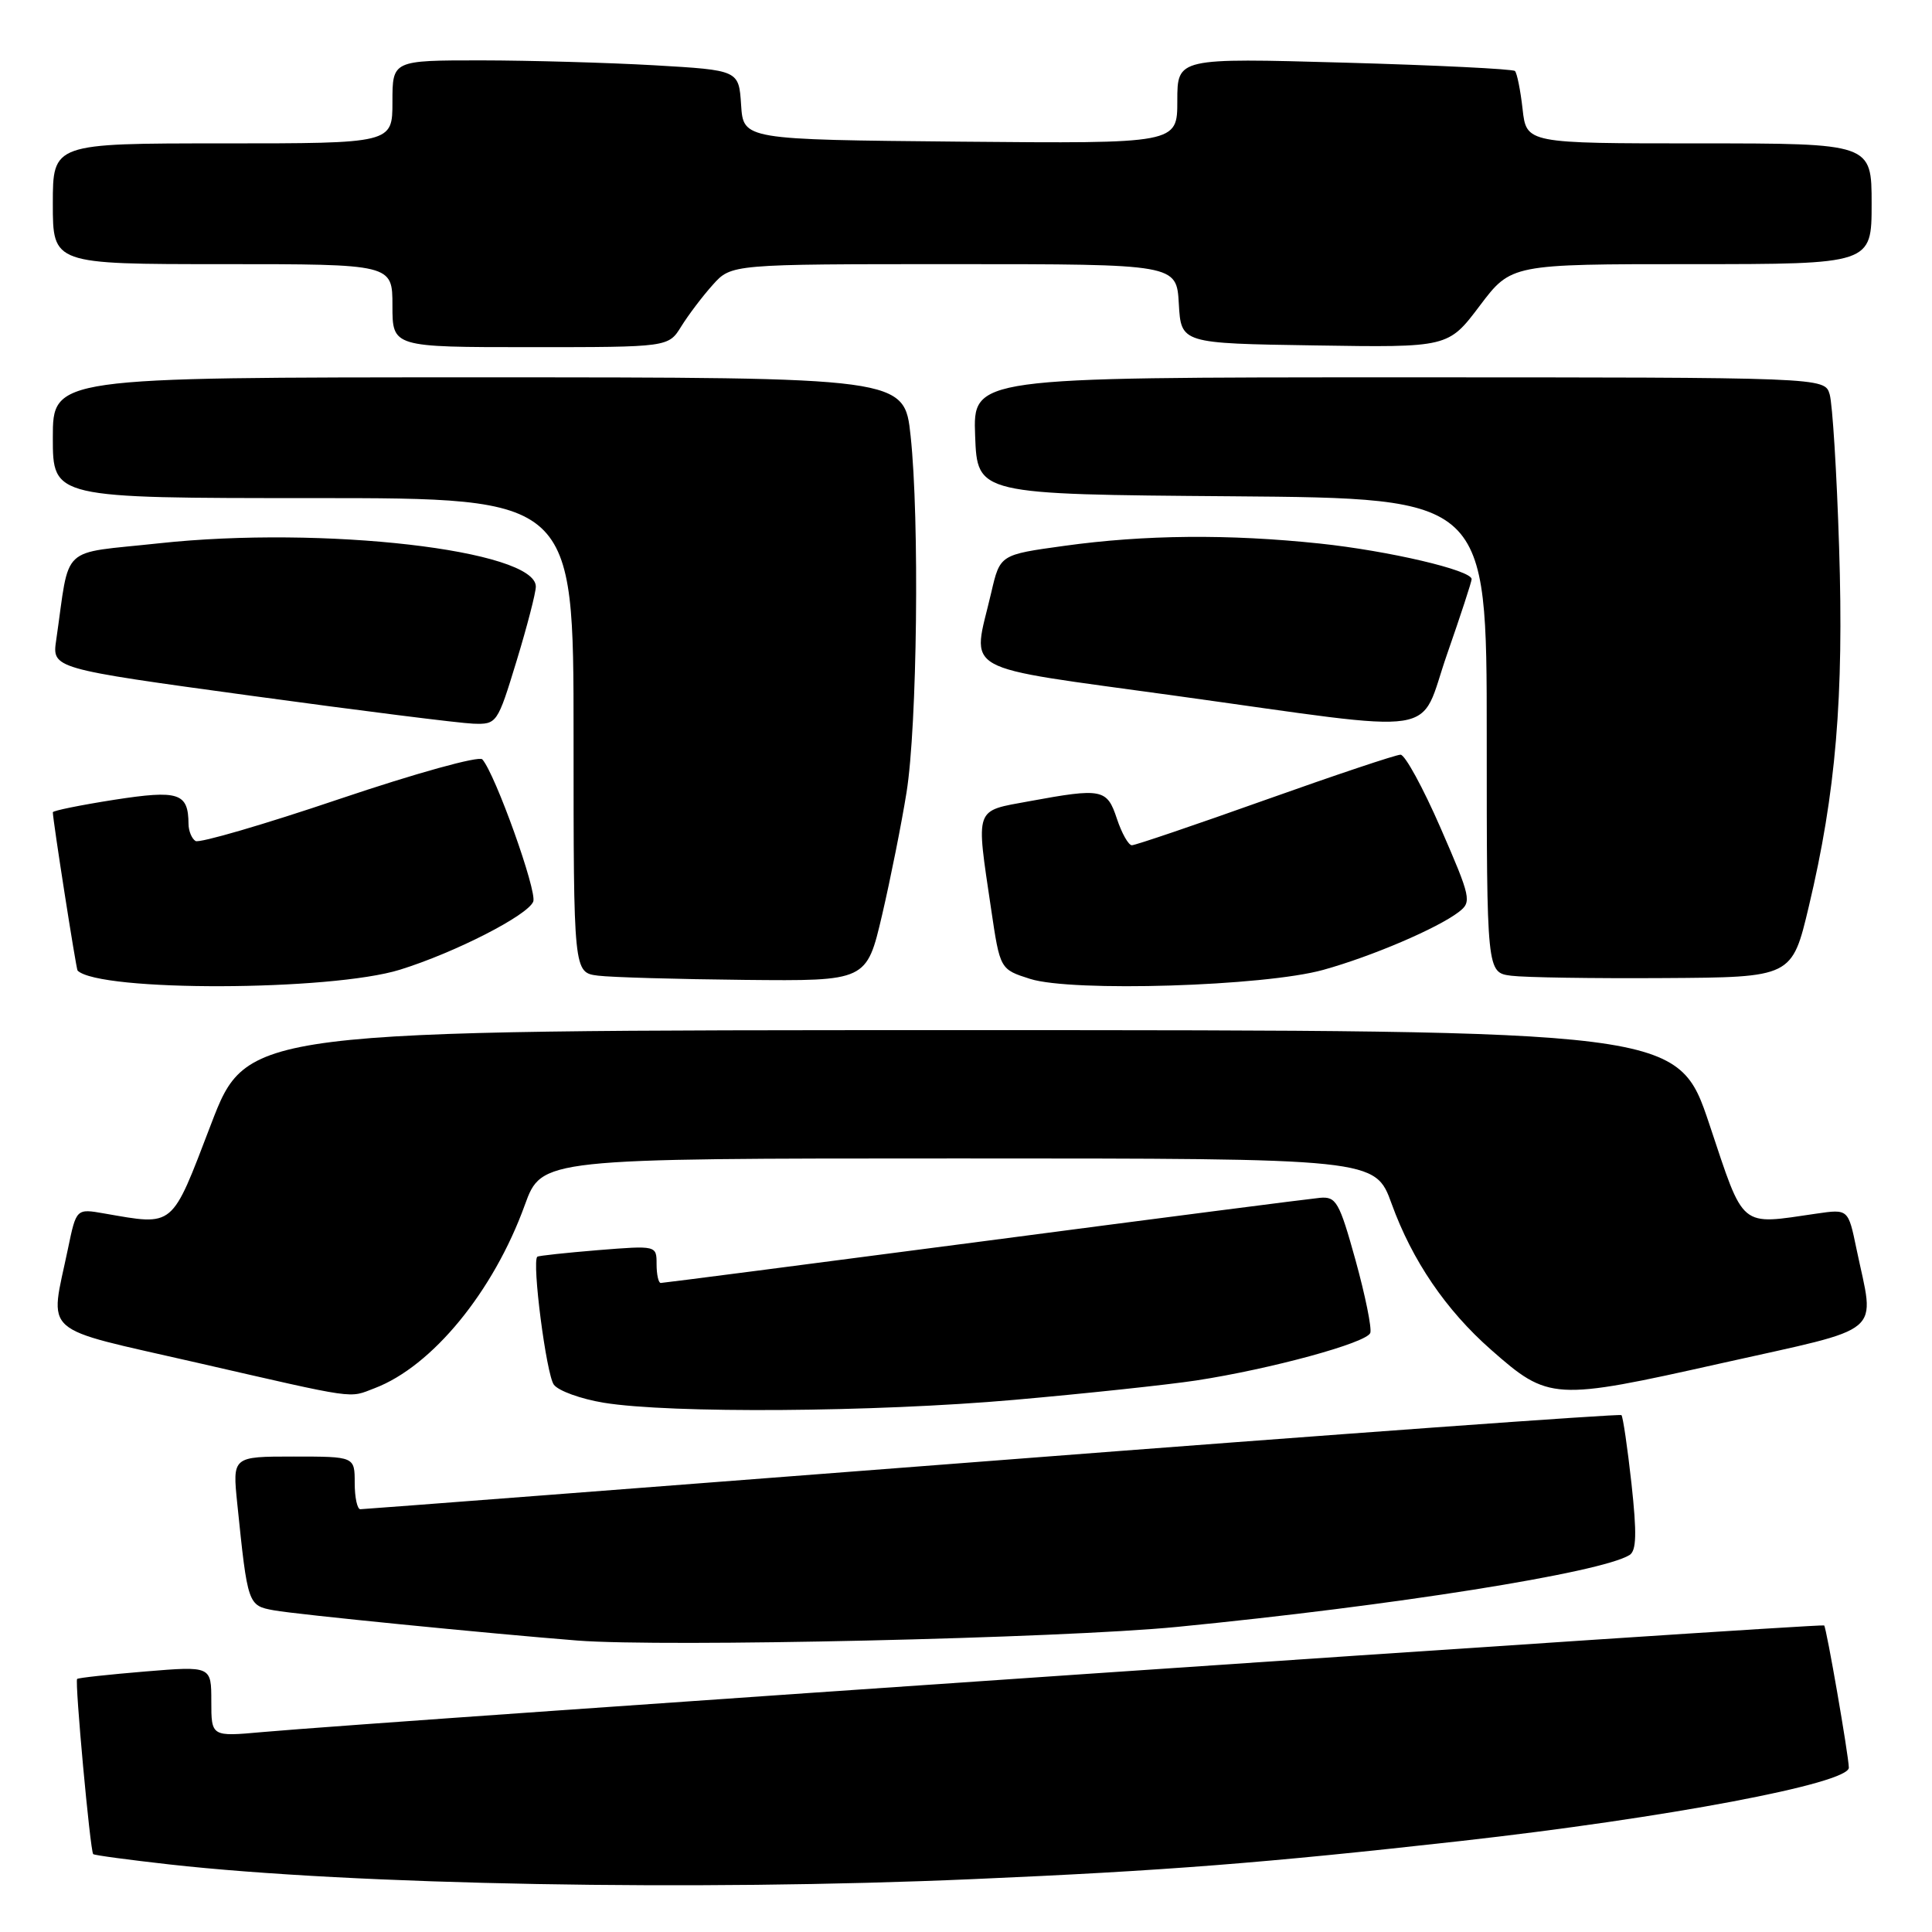 <?xml version="1.0" encoding="UTF-8" standalone="no"?>
<!DOCTYPE svg PUBLIC "-//W3C//DTD SVG 1.1//EN" "http://www.w3.org/Graphics/SVG/1.1/DTD/svg11.dtd" >
<svg xmlns="http://www.w3.org/2000/svg" xmlns:xlink="http://www.w3.org/1999/xlink" version="1.1" viewBox="0 0 256 256">
 <g >
 <path fill="currentColor"
d=" M 129.00 248.99 C 154.35 247.89 167.50 246.86 193.50 243.95 C 220.80 240.89 245.03 236.32 244.98 234.22 C 244.94 232.52 242.02 215.69 241.71 215.38 C 241.40 215.07 50.10 228.13 34.75 229.51 C 28.00 230.12 28.00 230.12 28.00 225.44 C 28.00 220.76 28.00 220.76 19.25 221.48 C 14.44 221.88 10.37 222.32 10.22 222.47 C 9.89 222.78 11.95 245.28 12.35 245.68 C 12.49 245.83 17.05 246.44 22.48 247.05 C 46.88 249.77 92.21 250.60 129.00 248.99 Z  M 156.00 215.57 C 184.58 212.77 212.12 208.40 215.92 206.05 C 216.84 205.48 216.90 203.21 216.18 196.59 C 215.65 191.80 215.05 187.72 214.85 187.51 C 214.64 187.31 177.13 190.03 131.49 193.56 C 85.84 197.08 48.16 199.98 47.75 199.98 C 47.34 199.99 47.00 198.43 47.00 196.50 C 47.00 193.00 47.00 193.00 38.90 193.00 C 30.80 193.00 30.80 193.00 31.44 199.25 C 32.82 212.67 32.84 212.75 36.32 213.38 C 39.26 213.92 64.87 216.46 76.50 217.38 C 88.01 218.28 140.49 217.09 156.00 215.57 Z  M 134.37 185.49 C 143.79 184.66 154.65 183.50 158.50 182.92 C 168.40 181.40 181.09 177.94 181.57 176.62 C 181.79 176.00 180.91 171.68 179.62 167.00 C 177.46 159.23 177.05 158.52 174.88 158.72 C 173.57 158.84 153.51 161.42 130.30 164.47 C 107.09 167.51 87.86 170.00 87.55 170.00 C 87.25 170.00 87.00 168.88 87.00 167.51 C 87.00 165.03 87.00 165.03 79.25 165.65 C 74.99 166.00 71.36 166.39 71.20 166.52 C 70.45 167.13 72.39 182.15 73.39 183.48 C 74.00 184.30 76.97 185.37 80.00 185.87 C 88.83 187.31 115.84 187.12 134.37 185.49 Z  M 49.65 183.94 C 57.27 181.04 65.39 171.14 69.54 159.67 C 71.78 153.50 71.78 153.50 127.00 153.50 C 182.22 153.50 182.22 153.50 184.40 159.51 C 187.12 167.02 191.59 173.59 197.56 178.84 C 205.21 185.58 205.84 185.62 228.03 180.65 C 250.12 175.70 248.42 177.14 245.99 165.47 C 244.90 160.20 244.90 160.20 240.70 160.81 C 230.39 162.31 231.18 162.97 226.51 149.00 C 222.33 136.50 222.33 136.50 127.53 136.50 C 32.74 136.50 32.74 136.50 27.95 149.00 C 22.65 162.84 23.17 162.41 13.81 160.79 C 10.11 160.14 10.11 160.14 9.01 165.44 C 6.58 177.14 5.01 175.73 26.00 180.54 C 47.69 185.51 46.13 185.28 49.65 183.94 Z  M 53.00 128.49 C 60.33 126.21 69.95 121.28 70.66 119.46 C 71.18 118.08 65.63 102.56 63.91 100.62 C 63.48 100.13 55.11 102.45 44.98 105.87 C 34.99 109.25 26.41 111.75 25.91 111.44 C 25.41 111.13 24.99 110.12 24.98 109.19 C 24.95 105.05 23.70 104.65 15.11 105.98 C 10.65 106.68 7.00 107.42 7.00 107.63 C 7.00 108.66 10.09 128.42 10.28 128.61 C 13.19 131.43 43.82 131.34 53.00 128.49 Z  M 175.35 128.51 C 181.79 126.72 190.49 123.00 193.31 120.83 C 195.03 119.51 194.91 118.95 190.89 109.72 C 188.56 104.37 186.17 100.00 185.58 100.00 C 184.98 100.00 176.92 102.70 167.65 106.00 C 158.39 109.30 150.44 112.00 149.98 112.00 C 149.53 112.00 148.64 110.42 148.00 108.50 C 146.69 104.52 146.05 104.39 136.37 106.17 C 129.05 107.52 129.31 106.79 131.33 120.47 C 132.51 128.44 132.51 128.44 136.50 129.71 C 142.05 131.47 167.53 130.69 175.35 128.51 Z  M 116.88 121.25 C 118.00 116.44 119.46 109.12 120.12 105.00 C 121.54 96.16 121.85 68.79 120.66 57.75 C 119.83 50.00 119.83 50.00 63.41 50.00 C 7.00 50.00 7.00 50.00 7.00 58.00 C 7.00 66.00 7.00 66.00 41.50 66.00 C 76.00 66.00 76.00 66.00 76.00 97.44 C 76.00 128.87 76.00 128.87 79.25 129.28 C 81.04 129.50 89.78 129.75 98.67 129.84 C 114.83 130.00 114.83 130.00 116.88 121.25 Z  M 239.68 120.10 C 243.26 105.07 244.33 92.38 243.69 72.50 C 243.38 62.60 242.81 53.49 242.44 52.25 C 241.77 50.00 241.77 50.00 185.34 50.00 C 128.92 50.00 128.92 50.00 129.21 57.75 C 129.50 65.50 129.50 65.50 163.25 65.76 C 197.00 66.03 197.00 66.03 197.00 97.45 C 197.00 128.87 197.00 128.87 200.25 129.29 C 202.04 129.52 211.14 129.66 220.47 129.60 C 237.45 129.50 237.45 129.50 239.68 120.10 Z  M 68.44 87.61 C 69.85 82.99 71.00 78.54 71.00 77.73 C 71.00 72.88 42.77 69.64 21.07 71.99 C 7.72 73.44 9.32 71.94 7.45 84.79 C 6.89 88.58 6.89 88.58 33.20 92.18 C 47.66 94.16 60.94 95.83 62.69 95.89 C 65.84 96.00 65.91 95.89 68.44 87.61 Z  M 191.75 86.67 C 193.54 81.54 195.00 77.07 195.00 76.74 C 195.00 75.56 184.03 72.99 174.86 72.02 C 162.81 70.75 151.66 70.85 141.01 72.33 C 132.51 73.50 132.51 73.50 131.35 78.50 C 128.82 89.43 126.51 88.13 155.75 92.19 C 191.92 97.20 187.86 97.82 191.75 86.67 Z  M 90.27 43.25 C 91.21 41.74 93.08 39.26 94.44 37.75 C 96.90 35.00 96.90 35.00 126.40 35.00 C 155.90 35.00 155.90 35.00 156.20 40.25 C 156.50 45.50 156.50 45.50 174.20 45.77 C 191.90 46.05 191.90 46.05 196.07 40.52 C 200.24 35.00 200.24 35.00 224.12 35.00 C 248.00 35.00 248.00 35.00 248.00 27.00 C 248.00 19.00 248.00 19.00 225.13 19.00 C 202.26 19.00 202.26 19.00 201.75 14.45 C 201.47 11.95 201.01 9.68 200.74 9.41 C 200.47 9.14 190.30 8.64 178.13 8.30 C 156.00 7.68 156.00 7.68 156.00 13.36 C 156.00 19.03 156.00 19.03 127.25 18.77 C 98.50 18.50 98.50 18.50 98.20 13.90 C 97.90 9.30 97.90 9.30 86.70 8.65 C 80.54 8.30 70.21 8.01 63.75 8.00 C 52.00 8.00 52.00 8.00 52.00 13.50 C 52.00 19.00 52.00 19.00 29.50 19.00 C 7.00 19.00 7.00 19.00 7.00 27.00 C 7.00 35.00 7.00 35.00 29.50 35.00 C 52.00 35.00 52.00 35.00 52.00 40.50 C 52.00 46.00 52.00 46.00 70.28 46.00 C 88.57 46.00 88.57 46.00 90.27 43.25 Z "/>
</g>
</svg>